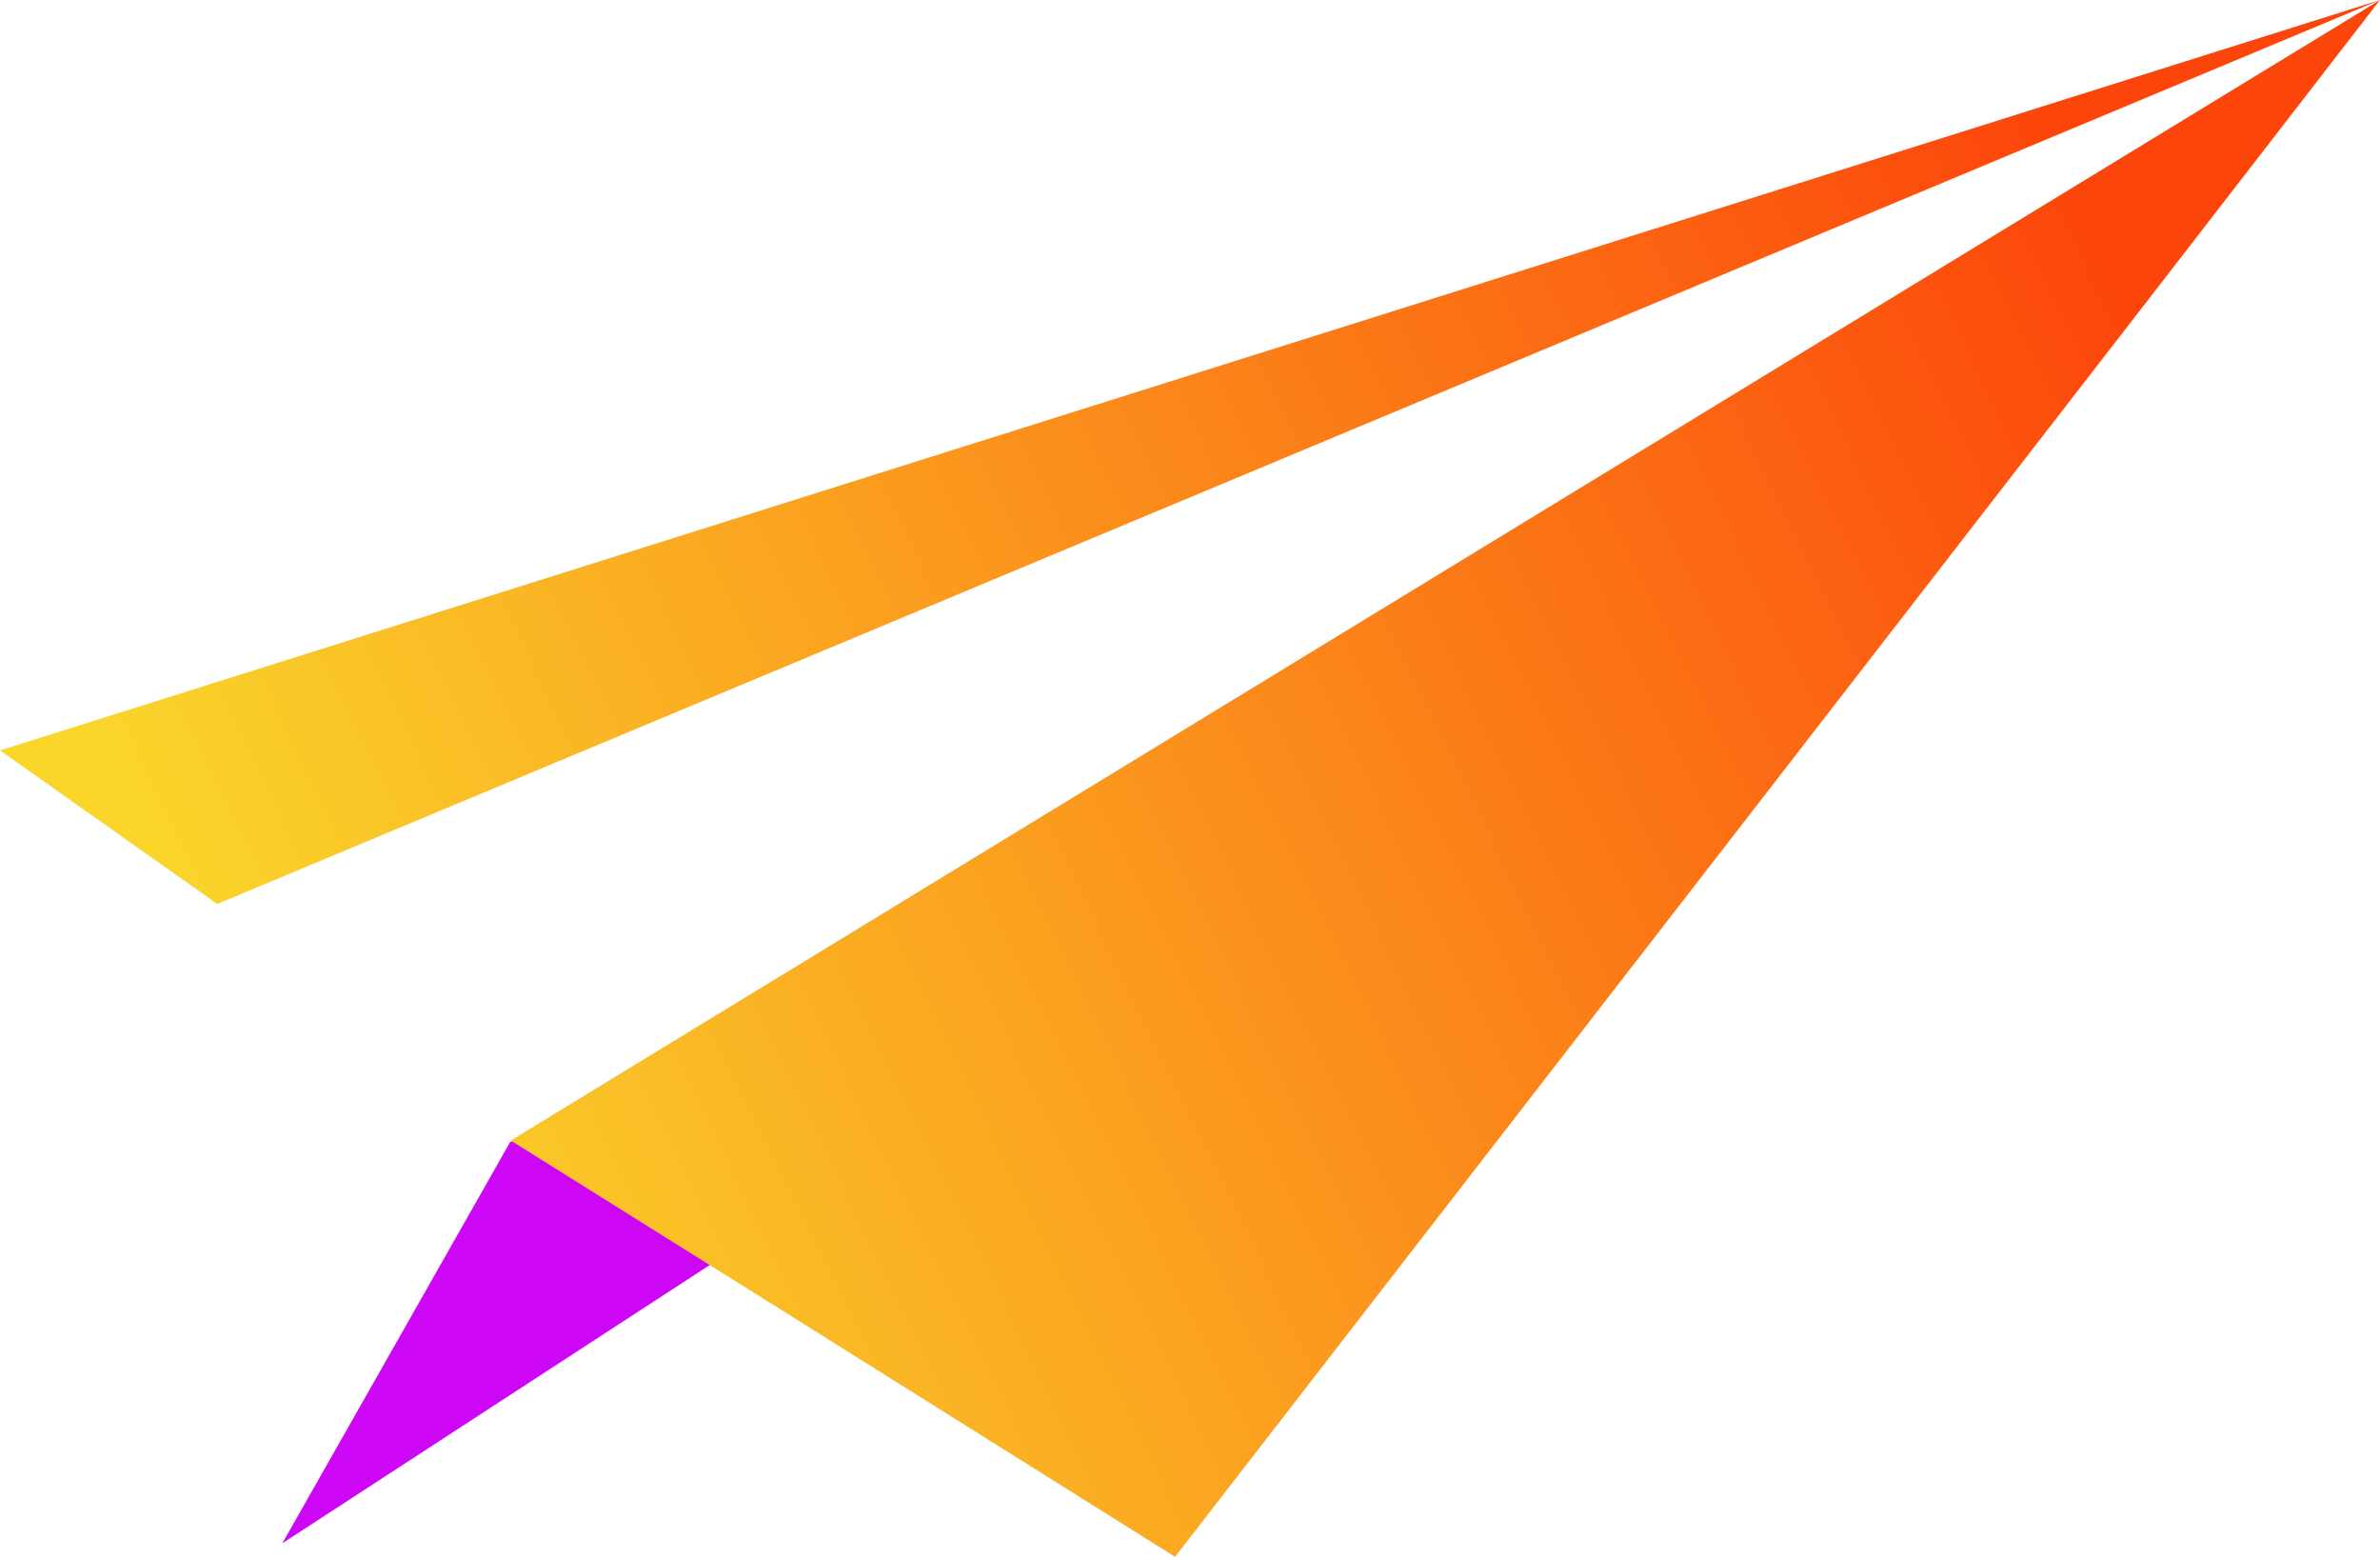 <svg xmlns="http://www.w3.org/2000/svg" xmlns:xlink="http://www.w3.org/1999/xlink" viewBox="0 0 2500.87 1635.39"><defs><style>.cls-1{fill:#cd07f6;}.cls-2{fill:url(#linear-gradient);}.cls-3{fill:url(#linear-gradient-2);}</style><linearGradient id="linear-gradient" x1="-299.59" y1="-2958.61" x2="1619.06" y2="-3897.1" gradientTransform="translate(468 3882)" gradientUnits="userSpaceOnUse"><stop offset="0" stop-color="#fad62b"/><stop offset="1" stop-color="#fc450b"/></linearGradient><linearGradient id="linear-gradient-2" x1="-13.22" y1="-2373.15" x2="1905.44" y2="-3311.62" xlink:href="#linear-gradient"/></defs><title>Asset 1</title><g id="Layer_2" data-name="Layer 2"><g id="Layer_1-2" data-name="Layer 1"><polygon class="cls-1" points="296.67 1621.18 980.95 1175.82 536.36 1199.14 296.67 1621.18"/><polygon class="cls-2" points="2500.86 0 228.22 949.58 0 788.26 2500.86 0"/><polygon class="cls-3" points="2500.86 0 2295.96 264.92 1234.76 1635.39 745.06 1328.42 536.72 1198.06 2078.45 257.66 2500.86 0"/></g></g></svg>